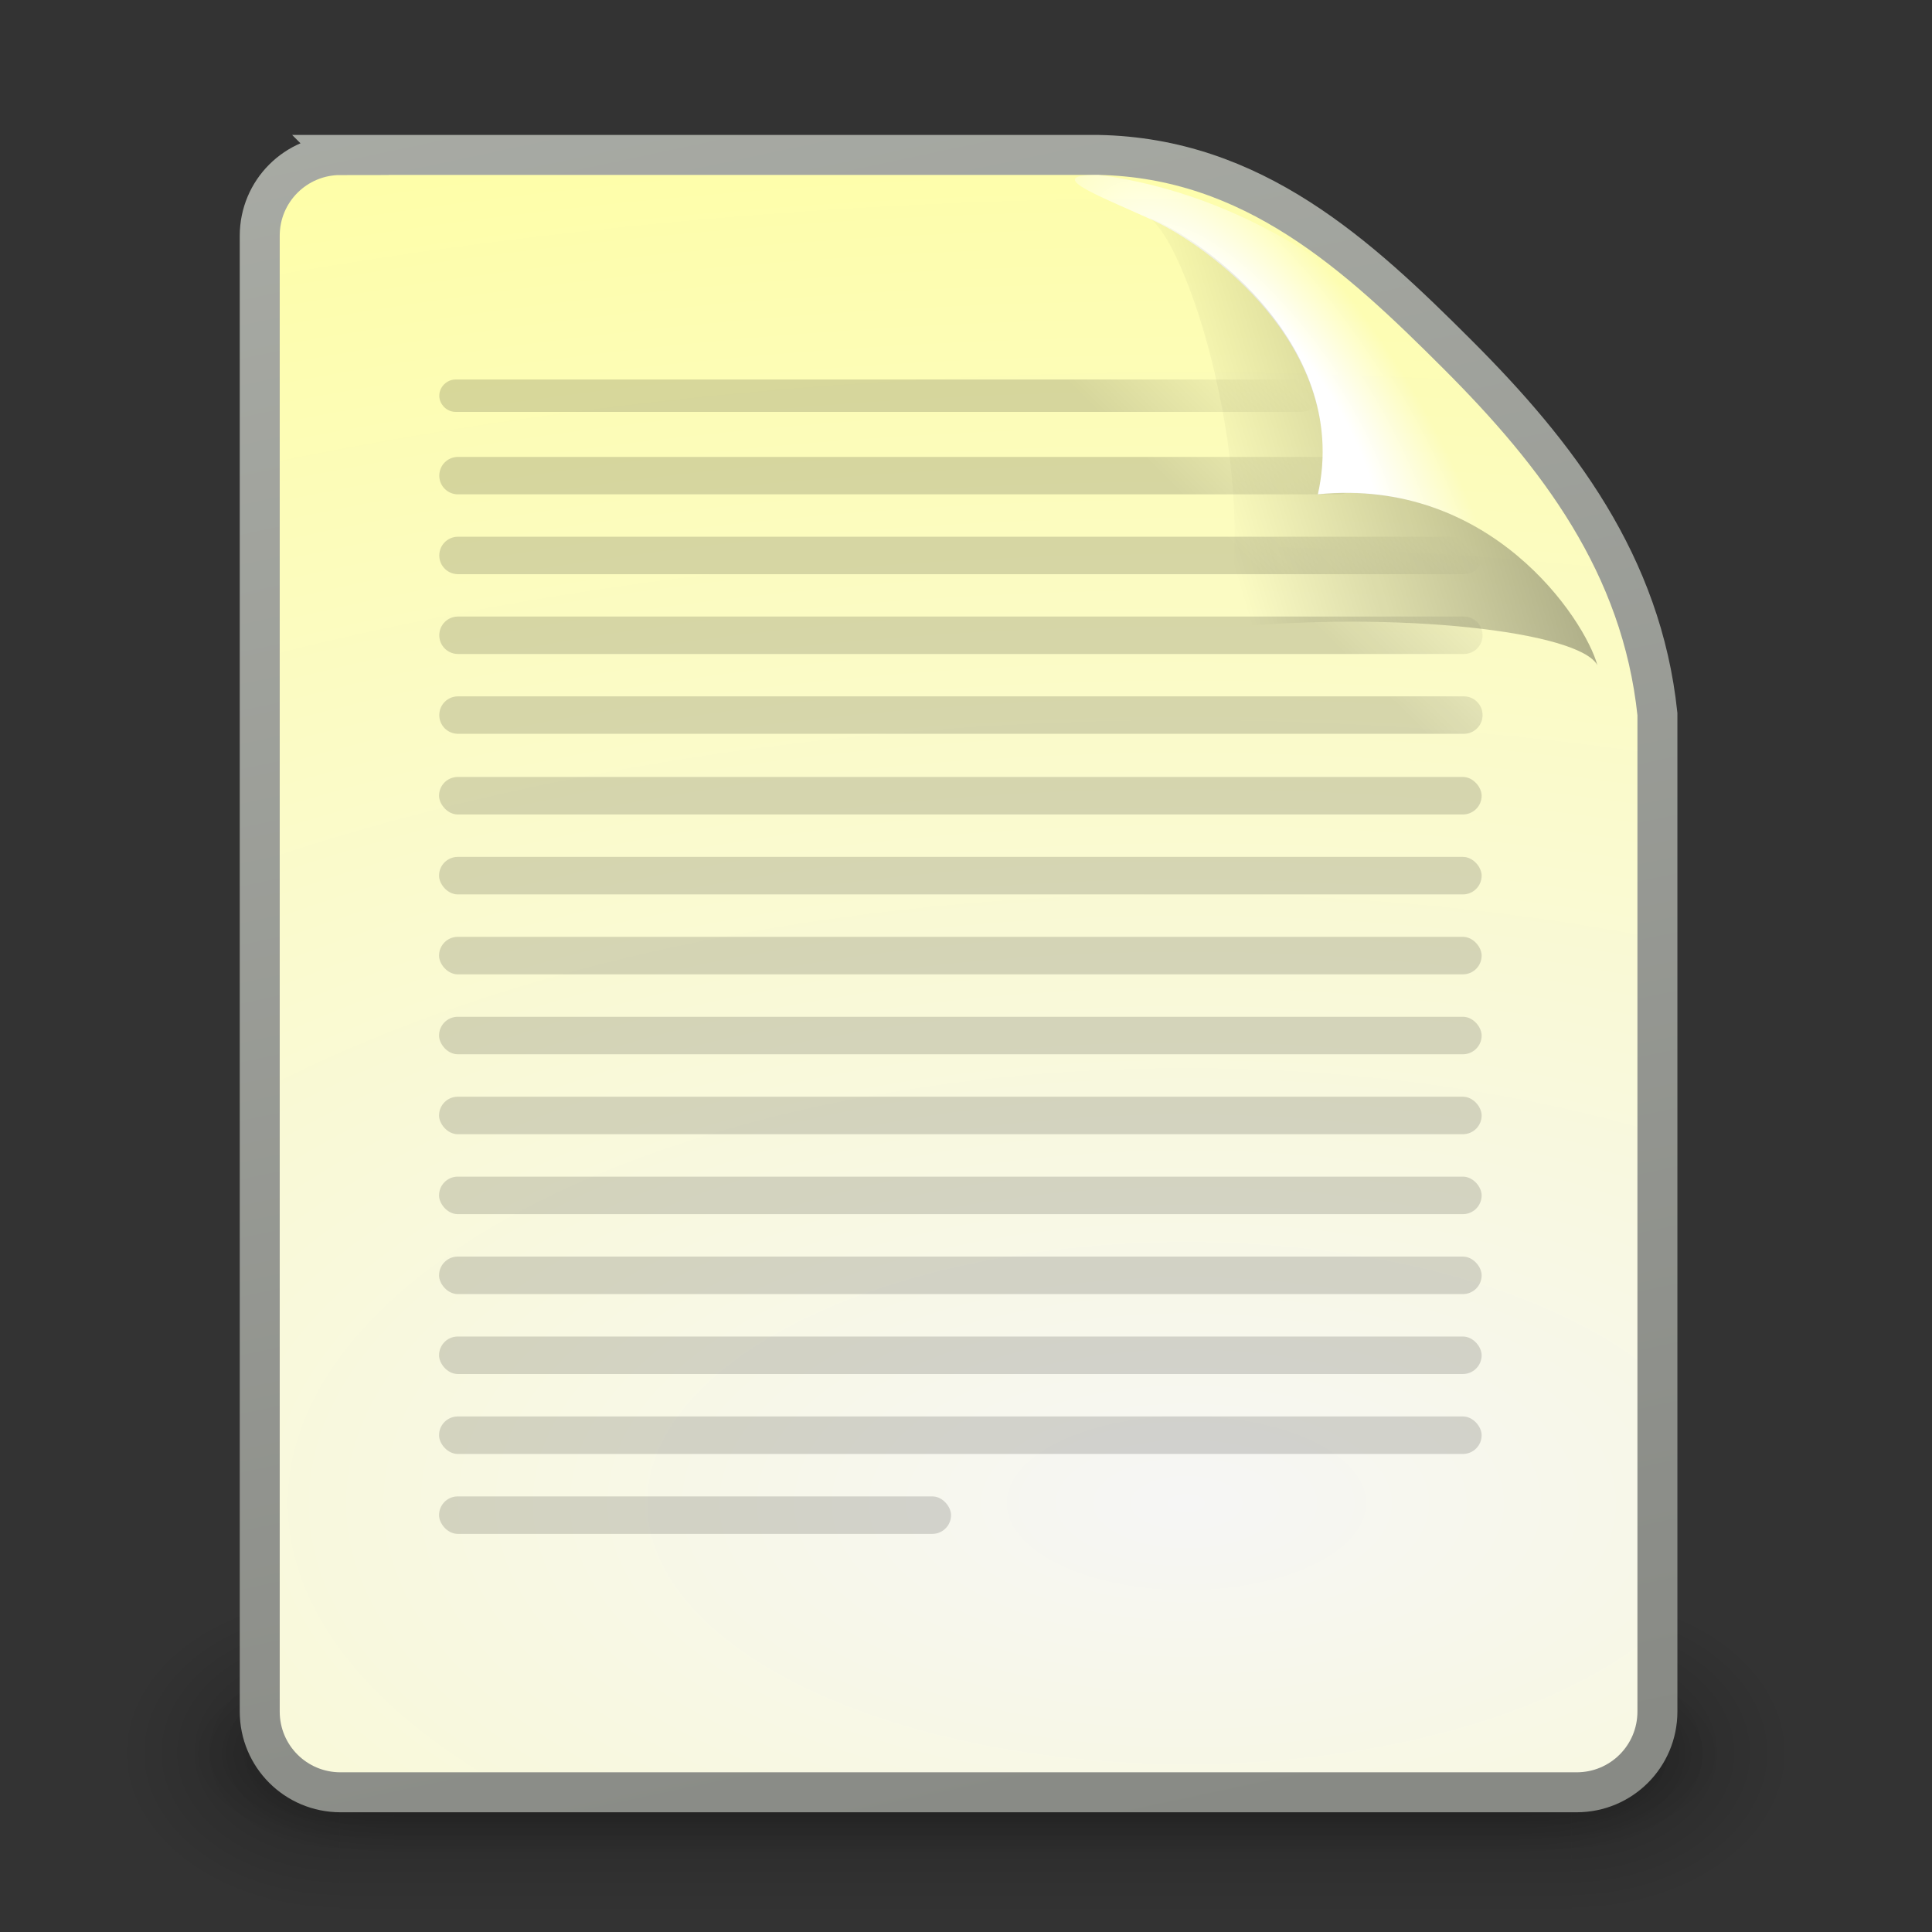 <?xml version="1.0" encoding="UTF-8" standalone="no"?>
<!-- Created with Inkscape (http://www.inkscape.org/) -->

<svg
   xmlns:dc="http://purl.org/dc/elements/1.1/"
   xmlns:cc="http://creativecommons.org/ns#"
   xmlns:rdf="http://www.w3.org/1999/02/22-rdf-syntax-ns#"
   xmlns:svg="http://www.w3.org/2000/svg"
   xmlns="http://www.w3.org/2000/svg"
   xmlns:xlink="http://www.w3.org/1999/xlink"
   version="1.1"
   width="16"
   height="16"
   id="svg249">
  <rect width="100%" height="100%" fill="#333333" stroke="none"/>
  <defs
     id="defs3">
    <linearGradient
       x1="-26.754"
       y1="11.566"
       x2="-24.75"
       y2="9.688"
       id="linearGradient5816"
       xlink:href="#linearGradient3656"
       gradientUnits="userSpaceOnUse" />
    <linearGradient
       x1="-18.589"
       y1="11.053"
       x2="-28.789"
       y2="14.07"
       id="linearGradient5836"
       xlink:href="#linearGradient3520"
       gradientUnits="userSpaceOnUse"
       gradientTransform="matrix(0.922,0,0,0.919,-92.447,61.326)" />
    <radialGradient
       cx="-26.305"
       cy="10.108"
       r="7.042"
       fx="-26.305"
       fy="10.108"
       id="radialGradient5839"
       xlink:href="#linearGradient3671"
       gradientUnits="userSpaceOnUse"
       gradientTransform="matrix(0.407,-0.28,0.751,1.093,-115.185,51.562)" />
    <linearGradient
       id="linearGradient6469">
      <stop
         id="stop6471"
         style="stop-color:#000000;stop-opacity:1"
         offset="0" />
      <stop
         id="stop6473"
         style="stop-color:#000000;stop-opacity:0"
         offset="1" />
    </linearGradient>
    <linearGradient
       x1="58.282"
       y1="70.752"
       x2="61.181"
       y2="67.799"
       id="linearGradient6475"
       xlink:href="#linearGradient6469"
       gradientUnits="userSpaceOnUse"
       gradientTransform="translate(-180,0)" />
    <radialGradient
       cx="4"
       cy="5.3"
       r="17"
       fx="4"
       fy="5.3"
       id="radialGradient5810"
       xlink:href="#linearGradient3741"
       gradientUnits="userSpaceOnUse"
       gradientTransform="matrix(1.886,0,0,1.176,-3.544,-4.235)" />
    <linearGradient
       x1="-47.5"
       y1="49.021"
       x2="-62.75"
       y2="-22.502"
       id="linearGradient5845"
       xlink:href="#linearGradient3613"
       gradientUnits="userSpaceOnUse"
       gradientTransform="translate(-90,60)" />
    <radialGradient
       cx="-30.25"
       cy="35.357"
       r="18"
       fx="-30.25"
       fy="35.357"
       id="radialGradient5843"
       xlink:href="#linearGradient3683"
       gradientUnits="userSpaceOnUse"
       gradientTransform="matrix(3.996,0,0,1.935,0.621,28.833)" />
    <linearGradient
       x1="25.058"
       y1="47.028"
       x2="25.058"
       y2="39.999"
       id="linearGradient5804"
       xlink:href="#linearGradient3702"
       gradientUnits="userSpaceOnUse" />
    <radialGradient
       cx="4.993"
       cy="43.5"
       r="2.5"
       fx="4.993"
       fy="43.5"
       id="radialGradient5802"
       xlink:href="#linearGradient3688"
       gradientUnits="userSpaceOnUse"
       gradientTransform="matrix(2.004,0,0,1.4,-20.012,-104.4)" />
    <radialGradient
       cx="4.993"
       cy="43.5"
       r="2.5"
       fx="4.993"
       fy="43.5"
       id="radialGradient5800"
       xlink:href="#linearGradient3688"
       gradientUnits="userSpaceOnUse"
       gradientTransform="matrix(2.004,0,0,1.4,27.988,-17.4)" />
    <linearGradient
       x1="25.058"
       y1="47.028"
       x2="25.058"
       y2="39.999"
       id="linearGradient5798"
       xlink:href="#linearGradient3702"
       gradientUnits="userSpaceOnUse" />
    <radialGradient
       cx="4.993"
       cy="43.5"
       r="2.5"
       fx="4.993"
       fy="43.5"
       id="radialGradient5796"
       xlink:href="#linearGradient3688"
       gradientUnits="userSpaceOnUse"
       gradientTransform="matrix(2.004,0,0,1.4,-20.012,-104.4)" />
    <radialGradient
       cx="4.993"
       cy="43.5"
       r="2.5"
       fx="4.993"
       fy="43.5"
       id="radialGradient5794"
       xlink:href="#linearGradient3688"
       gradientUnits="userSpaceOnUse"
       gradientTransform="matrix(2.004,0,0,1.4,27.988,-17.4)" />
    <linearGradient
       id="linearGradient3656">
      <stop
         id="stop3658"
         style="stop-color:#ffffff;stop-opacity:1"
         offset="0" />
      <stop
         id="stop3660"
         style="stop-color:#ffffff;stop-opacity:0"
         offset="1" />
    </linearGradient>
    <linearGradient
       id="linearGradient3520">
      <stop
         id="stop3522"
         style="stop-color:#000000;stop-opacity:0.413"
         offset="0" />
      <stop
         id="stop3524"
         style="stop-color:#000000;stop-opacity:0"
         offset="1" />
    </linearGradient>
    <linearGradient
       id="linearGradient3671">
      <stop
         id="stop3673"
         style="stop-color:#ffffff;stop-opacity:1"
         offset="0" />
      <stop
         id="stop3691"
         style="stop-color:#ffffff;stop-opacity:1"
         offset="0.475" />
      <stop
         id="stop3675"
         style="stop-color:#ffffff;stop-opacity:0"
         offset="1" />
    </linearGradient>
    <linearGradient
       id="linearGradient3741">
      <stop
         id="stop3743"
         style="stop-color:#ffffff;stop-opacity:1"
         offset="0" />
      <stop
         id="stop3745"
         style="stop-color:#ffffff;stop-opacity:0"
         offset="1" />
    </linearGradient>
    <linearGradient
       id="linearGradient3613">
      <stop
         id="stop3615"
         style="stop-color:#888a85;stop-opacity:1"
         offset="0" />
      <stop
         id="stop3617"
         style="stop-color:#babdb6;stop-opacity:1"
         offset="1" />
    </linearGradient>
    <linearGradient
       id="linearGradient3683">
      <stop
         id="stop3685"
         style="stop-color:#f6f6f5;stop-opacity:1"
         offset="0" />
      <stop
         id="stop3689"
         style="stop-color:#fefea8;stop-opacity:1"
         offset="1" />
    </linearGradient>
    <linearGradient
       id="linearGradient3688">
      <stop
         id="stop3690"
         style="stop-color:#000000;stop-opacity:1"
         offset="0" />
      <stop
         id="stop3692"
         style="stop-color:#000000;stop-opacity:0"
         offset="1" />
    </linearGradient>
    <linearGradient
       id="linearGradient3702">
      <stop
         id="stop3704"
         style="stop-color:#000000;stop-opacity:0"
         offset="0" />
      <stop
         id="stop3710"
         style="stop-color:#000000;stop-opacity:1"
         offset="0.5" />
      <stop
         id="stop3706"
         style="stop-color:#000000;stop-opacity:0"
         offset="1" />
    </linearGradient>
    <radialGradient
       cx="37.375"
       cy="33.188"
       r="14.625"
       fx="37.375"
       fy="33.188"
       id="radialGradient7860"
       xlink:href="#linearGradient4333"
       gradientUnits="userSpaceOnUse"
       gradientTransform="matrix(1,0,0,0.226,0,25.671)" />
    <linearGradient
       id="linearGradient4333">
      <stop
         id="stop4335"
         style="stop-color:#000000;stop-opacity:1"
         offset="0" />
      <stop
         id="stop4337"
         style="stop-color:#000000;stop-opacity:0"
         offset="1" />
    </linearGradient>
    <linearGradient
       x1="18.188"
       y1="18.538"
       x2="32.938"
       y2="18.392"
       id="linearGradient7862"
       xlink:href="#linearGradient1813"
       gradientUnits="userSpaceOnUse"
       gradientTransform="matrix(1,0,0,0.415,6.548,26.767)" />
    <linearGradient
       id="linearGradient1813">
      <stop
         id="stop1815"
         style="stop-color:#000000;stop-opacity:1"
         offset="0" />
      <stop
         id="stop1817"
         style="stop-color:#000000;stop-opacity:0"
         offset="1" />
    </linearGradient>
    <linearGradient
       x1="28.079"
       y1="12.338"
       x2="30.432"
       y2="14.691"
       id="linearGradient7864"
       xlink:href="#linearGradient6445"
       gradientUnits="userSpaceOnUse"
       gradientTransform="translate(6.392,12.185)" />
    <linearGradient
       id="linearGradient6445">
      <stop
         id="stop6447"
         style="stop-color:#fcaf3e;stop-opacity:1"
         offset="0" />
      <stop
         id="stop6449"
         style="stop-color:#ce5c00;stop-opacity:1"
         offset="1" />
    </linearGradient>
    <linearGradient
       x1="23.448"
       y1="21.481"
       x2="22.81"
       y2="22.119"
       id="linearGradient7866"
       xlink:href="#linearGradient2301"
       gradientUnits="userSpaceOnUse"
       gradientTransform="translate(6.392,12.185)" />
    <linearGradient
       id="linearGradient2301">
      <stop
         id="stop2303"
         style="stop-color:#ce5c00;stop-opacity:1"
         offset="0" />
      <stop
         id="stop2305"
         style="stop-color:#ce5c00;stop-opacity:1"
         offset="1" />
    </linearGradient>
    <linearGradient
       x1="26.379"
       y1="34.39"
       x2="25.485"
       y2="32.714"
       id="linearGradient7868"
       xlink:href="#linearGradient6437"
       gradientUnits="userSpaceOnUse" />
    <linearGradient
       id="linearGradient6437">
      <stop
         id="stop6439"
         style="stop-color:#e9b96e;stop-opacity:1"
         offset="0" />
      <stop
         id="stop6441"
         style="stop-color:#ffffff;stop-opacity:1"
         offset="1" />
    </linearGradient>
    <radialGradient
       cx="-138.837"
       cy="128.001"
       r="9.127"
       fx="-138.837"
       fy="128.001"
       id="radialGradient7870"
       xlink:href="#linearGradient4117-1-0"
       gradientUnits="userSpaceOnUse"
       gradientTransform="matrix(0.32,-0.32,0.322,0.322,50.518,-74.158)" />
    <linearGradient
       id="linearGradient4117-1-0">
      <stop
         id="stop4121-0-5"
         style="stop-color:#f9a9a9;stop-opacity:1"
         offset="0" />
      <stop
         id="stop4119-1-6"
         style="stop-color:#ab5f5f;stop-opacity:1"
         offset="1" />
    </linearGradient>
    <linearGradient
       x1="-158.75"
       y1="115.938"
       x2="-158.75"
       y2="134.25"
       id="linearGradient7872"
       xlink:href="#linearGradient4099-6-7"
       gradientUnits="userSpaceOnUse"
       gradientTransform="matrix(0.189,-0.189,0.189,0.189,49.739,-37.732)" />
    <linearGradient
       id="linearGradient4099-6-7">
      <stop
         id="stop4101-1-8"
         style="stop-color:#dddddd;stop-opacity:1"
         offset="0" />
      <stop
         id="stop4107-2-2"
         style="stop-color:#ffffff;stop-opacity:1"
         offset="0.345" />
      <stop
         id="stop4109-5-7"
         style="stop-color:#737373;stop-opacity:1"
         offset="0.727" />
      <stop
         id="stop4103-9-2"
         style="stop-color:#bbbbbb;stop-opacity:1"
         offset="1" />
    </linearGradient>
    <linearGradient
       x1="-158.75"
       y1="115.938"
       x2="-158.75"
       y2="134.25"
       id="linearGradient10952"
       xlink:href="#linearGradient4099-6-7"
       gradientUnits="userSpaceOnUse"
       gradientTransform="matrix(0.189,-0.189,0.189,0.189,49.739,-37.732)" />
    <linearGradient
       x1="-18.589"
       y1="11.053"
       x2="-28.789"
       y2="14.07"
       id="linearGradient11213"
       xlink:href="#linearGradient3520"
       gradientUnits="userSpaceOnUse"
       gradientTransform="matrix(0.305,0,0,0.304,19.034,32.563)" />
    <radialGradient
       cx="-26.305"
       cy="10.108"
       r="7.042"
       fx="-26.305"
       fy="10.108"
       id="radialGradient11216"
       xlink:href="#linearGradient3671"
       gradientUnits="userSpaceOnUse"
       gradientTransform="matrix(0.135,-0.093,0.248,0.362,11.514,29.334)" />
    <linearGradient
       x1="58.282"
       y1="70.752"
       x2="61.181"
       y2="67.799"
       id="linearGradient11219"
       xlink:href="#linearGradient6469"
       gradientUnits="userSpaceOnUse"
       gradientTransform="matrix(0.331,0,0,0.331,-9.922,12.281)" />
    <radialGradient
       cx="-30.25"
       cy="35.357"
       r="18"
       fx="-30.25"
       fy="35.357"
       id="radialGradient11223"
       xlink:href="#linearGradient3683"
       gradientUnits="userSpaceOnUse"
       gradientTransform="matrix(1.322,0,0,0.64,49.815,21.817)" />
    <linearGradient
       x1="-47.5"
       y1="49.021"
       x2="-62.75"
       y2="-22.502"
       id="linearGradient11225"
       xlink:href="#linearGradient3613"
       gradientUnits="userSpaceOnUse"
       gradientTransform="matrix(0.331,0,0,0.331,19.844,32.125)" />
  </defs>
  <g
     transform="translate(0,-32)"
     id="layer6">
    <rect
       width="15.875"
       height="15.875"
       x="-5e-07"
       y="32.125"
       id="rect5504"
       style="opacity:0;fill:#000000;fill-opacity:1;stroke:none;display:inline" />
    <g
       transform="matrix(0.346,0,0,0.294,-0.392,34.018)"
       id="g5508"
       style="opacity:0.656;display:inline">
      <g
         transform="matrix(1.053,0,0,1.286,-1.263,-13.429)"
         id="g5511"
         style="opacity:0.4">
        <rect
           width="5"
           height="7"
           x="38"
           y="40"
           id="rect5513"
           style="fill:url(#radialGradient5794);fill-opacity:1;stroke:none" />
        <rect
           width="5"
           height="7"
           x="-10"
           y="-47"
           transform="scale(-1,-1)"
           id="rect5515"
           style="fill:url(#radialGradient5796);fill-opacity:1;stroke:none" />
        <rect
           width="28"
           height="7"
           x="10"
           y="40"
           id="rect5517"
           style="fill:url(#linearGradient5798);fill-opacity:1;stroke:none" />
      </g>
    </g>
    <g
       transform="matrix(0.316,0,0,0.184,0.335,38.703)"
       id="g5519"
       style="display:inline">
      <g
         transform="matrix(1.053,0,0,1.286,-1.263,-13.429)"
         id="g5521"
         style="opacity:0.4">
        <rect
           width="5"
           height="7"
           x="38"
           y="40"
           id="rect5523"
           style="fill:url(#radialGradient5800);fill-opacity:1;stroke:none" />
        <rect
           width="5"
           height="7"
           x="-10"
           y="-47"
           transform="scale(-1,-1)"
           id="rect5525"
           style="fill:url(#radialGradient5802);fill-opacity:1;stroke:none" />
        <rect
           width="28"
           height="7"
           x="10"
           y="40"
           id="rect5527"
           style="fill:url(#linearGradient5804);fill-opacity:1;stroke:none" />
      </g>
    </g>
    <path
       d="m 2.819,33.283 c 0,0 5.78,0 6.276,0 1.282,0.024 2.15,0.827 2.977,1.654 0.827,0.827 1.524,1.737 1.654,2.977 0,0.496 0,8.26 0,8.26 0,0.371 -0.299,0.669 -0.669,0.669 l -10.237,0 c -0.371,0 -0.669,-0.299 -0.669,-0.669 l 0,-12.221 c 0,-0.371 0.299,-0.669 0.669,-0.669 z"
       id="path5529"
       style="fill:url(#radialGradient11223);fill-opacity:1;stroke:url(#linearGradient11225);stroke-width:0.331;stroke-miterlimit:4;display:inline" />
    <path
       d="M 8.531,4 C 7.673,4 7,4.673 7,5.531 l 0,36.938 C 7,43.327 7.673,44 8.531,44 l 30.938,0 C 40.327,44 41,43.327 41,42.469 L 41,17.5 c 0,-1.392 -0.487,-4.299 -2.344,-6.156 l -5,-5 C 31.799,4.487 28.892,4 27.5,4 L 8.531,4 z"
       transform="translate(-150,60)"
       id="path5531"
       style="opacity:0.68;fill:url(#radialGradient5810);fill-opacity:1;stroke:none;display:inline" />
    <path
       d="m 3.772,35.143 c -0.072,0 -0.134,0.062 -0.134,0.134 0,0.072 0.062,0.134 0.134,0.134 l 7.007,0 c 0.072,0 0.134,-0.062 0.134,-0.134 0,-0.072 -0.062,-0.134 -0.134,-0.134 l -7.007,0 z m 0.021,0.641 c -0.086,0 -0.155,0.069 -0.155,0.155 0,0.086 0.069,0.155 0.155,0.155 l 7.297,0 c 0.086,0 0.155,-0.069 0.155,-0.155 0,-0.086 -0.069,-0.155 -0.155,-0.155 l -7.297,0 z m 0,0.661 c -0.086,0 -0.155,0.069 -0.155,0.155 0,0.086 0.069,0.155 0.155,0.155 l 8.33,0 c 0.086,0 0.155,-0.069 0.155,-0.155 0,-0.086 -0.069,-0.155 -0.155,-0.155 l -8.33,0 z m 0,0.661 c -0.086,0 -0.155,0.069 -0.155,0.155 0,0.086 0.069,0.155 0.155,0.155 l 8.33,0 c 0.086,0 0.155,-0.069 0.155,-0.155 0,-0.086 -0.069,-0.155 -0.155,-0.155 l -8.33,0 z m 0,0.661 c -0.086,0 -0.155,0.069 -0.155,0.155 0,0.086 0.069,0.155 0.155,0.155 l 8.33,0 c 0.086,0 0.155,-0.069 0.155,-0.155 0,-0.086 -0.069,-0.155 -0.155,-0.155 l -8.33,0 z"
       id="rect5857"
       style="opacity:0.15;fill:url(#linearGradient11219);fill-opacity:1;fill-rule:evenodd;stroke:none;stroke-width:1px;marker:none;visibility:visible;display:inline;overflow:visible" />
    <path
       d="m 9.095,33.448 c -0.459,0 -0.014,0.164 0.444,0.372 0.458,0.208 1.645,1.063 1.375,2.274 1.43,-0.142 2.209,1.033 2.315,1.416 0.106,0.383 0.331,0.862 0.331,0.403 0.009,-1.259 -0.941,-2.127 -1.602,-2.863 -0.661,-0.736 -1.654,-1.444 -2.863,-1.602 z"
       id="path5533"
       style="fill:url(#radialGradient11216);fill-opacity:1;stroke:none;display:inline" />
    <path
       d="m 9.459,33.783 c 0.305,0 0.995,2.049 0.69,3.416 1.42,-0.141 2.928,0.029 3.08,0.31 -0.106,-0.383 -0.885,-1.558 -2.315,-1.416 0.286,-1.282 -1.054,-2.189 -1.455,-2.31 z"
       id="path5535"
       style="opacity:0.879;fill:url(#linearGradient11213);fill-opacity:1;stroke:none;display:inline" />
    <path
       d="M -51.469,4.5 C -52.052,4.5 -52.5,4.948 -52.5,5.531 l 0,36.938 c 0,0.583 0.448,1.031 1.031,1.031 l 30.938,0 c 0.583,0 1.031,-0.448 1.031,-1.031 L -19.5,17.5 c 0,-1.279 -0.48,-4.105 -2.188,-5.812 l -5,-5 C -28.395,4.98 -31.221,4.5 -32.5,4.5 l -18.969,0 z"
       transform="translate(-90,60)"
       id="path5537"
       style="fill:none;stroke:url(#linearGradient5816);stroke-width:1;stroke-miterlimit:4;display:inline" />
    <g
       transform="matrix(0.307,0,0,0.331,0.566,32.125)"
       id="g5539"
       style="opacity:0.15;fill:#000000;display:inline">
      <rect
         width="28.125"
         height="0.938"
         rx="0.505"
         ry="0.469"
         x="10"
         y="19.062"
         id="rect5549"
         style="fill:#000000;fill-opacity:1;fill-rule:evenodd;stroke:none;stroke-width:1px;marker:none;visibility:visible;display:inline;overflow:visible" />
      <rect
         width="28.125"
         height="0.938"
         rx="0.505"
         ry="0.469"
         x="10"
         y="21.062"
         id="rect5553"
         style="fill:#000000;fill-opacity:1;fill-rule:evenodd;stroke:none;stroke-width:1px;marker:none;visibility:visible;display:inline;overflow:visible" />
      <rect
         width="28.125"
         height="0.938"
         rx="0.505"
         ry="0.469"
         x="10"
         y="23.062"
         id="rect5555"
         style="fill:#000000;fill-opacity:1;fill-rule:evenodd;stroke:none;stroke-width:1px;marker:none;visibility:visible;display:inline;overflow:visible" />
      <rect
         width="28.125"
         height="0.938"
         rx="0.505"
         ry="0.469"
         x="10"
         y="25.062"
         id="rect5557"
         style="fill:#000000;fill-opacity:1;fill-rule:evenodd;stroke:none;stroke-width:1px;marker:none;visibility:visible;display:inline;overflow:visible" />
      <rect
         width="28.125"
         height="0.938"
         rx="0.505"
         ry="0.469"
         x="10"
         y="27.062"
         id="rect5559"
         style="fill:#000000;fill-opacity:1;fill-rule:evenodd;stroke:none;stroke-width:1px;marker:none;visibility:visible;display:inline;overflow:visible" />
      <rect
         width="28.125"
         height="0.938"
         rx="0.505"
         ry="0.469"
         x="10"
         y="29.062"
         id="rect5561"
         style="fill:#000000;fill-opacity:1;fill-rule:evenodd;stroke:none;stroke-width:1px;marker:none;visibility:visible;display:inline;overflow:visible" />
      <rect
         width="28.125"
         height="0.938"
         rx="0.505"
         ry="0.469"
         x="10"
         y="31.062"
         id="rect5563"
         style="fill:#000000;fill-opacity:1;fill-rule:evenodd;stroke:none;stroke-width:1px;marker:none;visibility:visible;display:inline;overflow:visible" />
      <rect
         width="28.125"
         height="0.938"
         rx="0.505"
         ry="0.469"
         x="10"
         y="33.062"
         id="rect5565"
         style="fill:#000000;fill-opacity:1;fill-rule:evenodd;stroke:none;stroke-width:1px;marker:none;visibility:visible;display:inline;overflow:visible" />
      <rect
         width="28.125"
         height="0.938"
         rx="0.505"
         ry="0.469"
         x="10"
         y="35.062"
         id="rect5567"
         style="fill:#000000;fill-opacity:1;fill-rule:evenodd;stroke:none;stroke-width:1px;marker:none;visibility:visible;display:inline;overflow:visible" />
      <rect
         width="13.812"
         height="0.938"
         rx="0.505"
         ry="0.469"
         x="10"
         y="37.062"
         id="rect5569"
         style="fill:#000000;fill-opacity:1;fill-rule:evenodd;stroke:none;stroke-width:1px;marker:none;visibility:visible;display:inline;overflow:visible" />
    </g>
  </g>
  <g
     transform="translate(0,-32)"
     id="layer1"
     style="display:inline" />
  <g
     transform="translate(0,-32)"
     id="layer5"
     style="display:inline" />
</svg>
